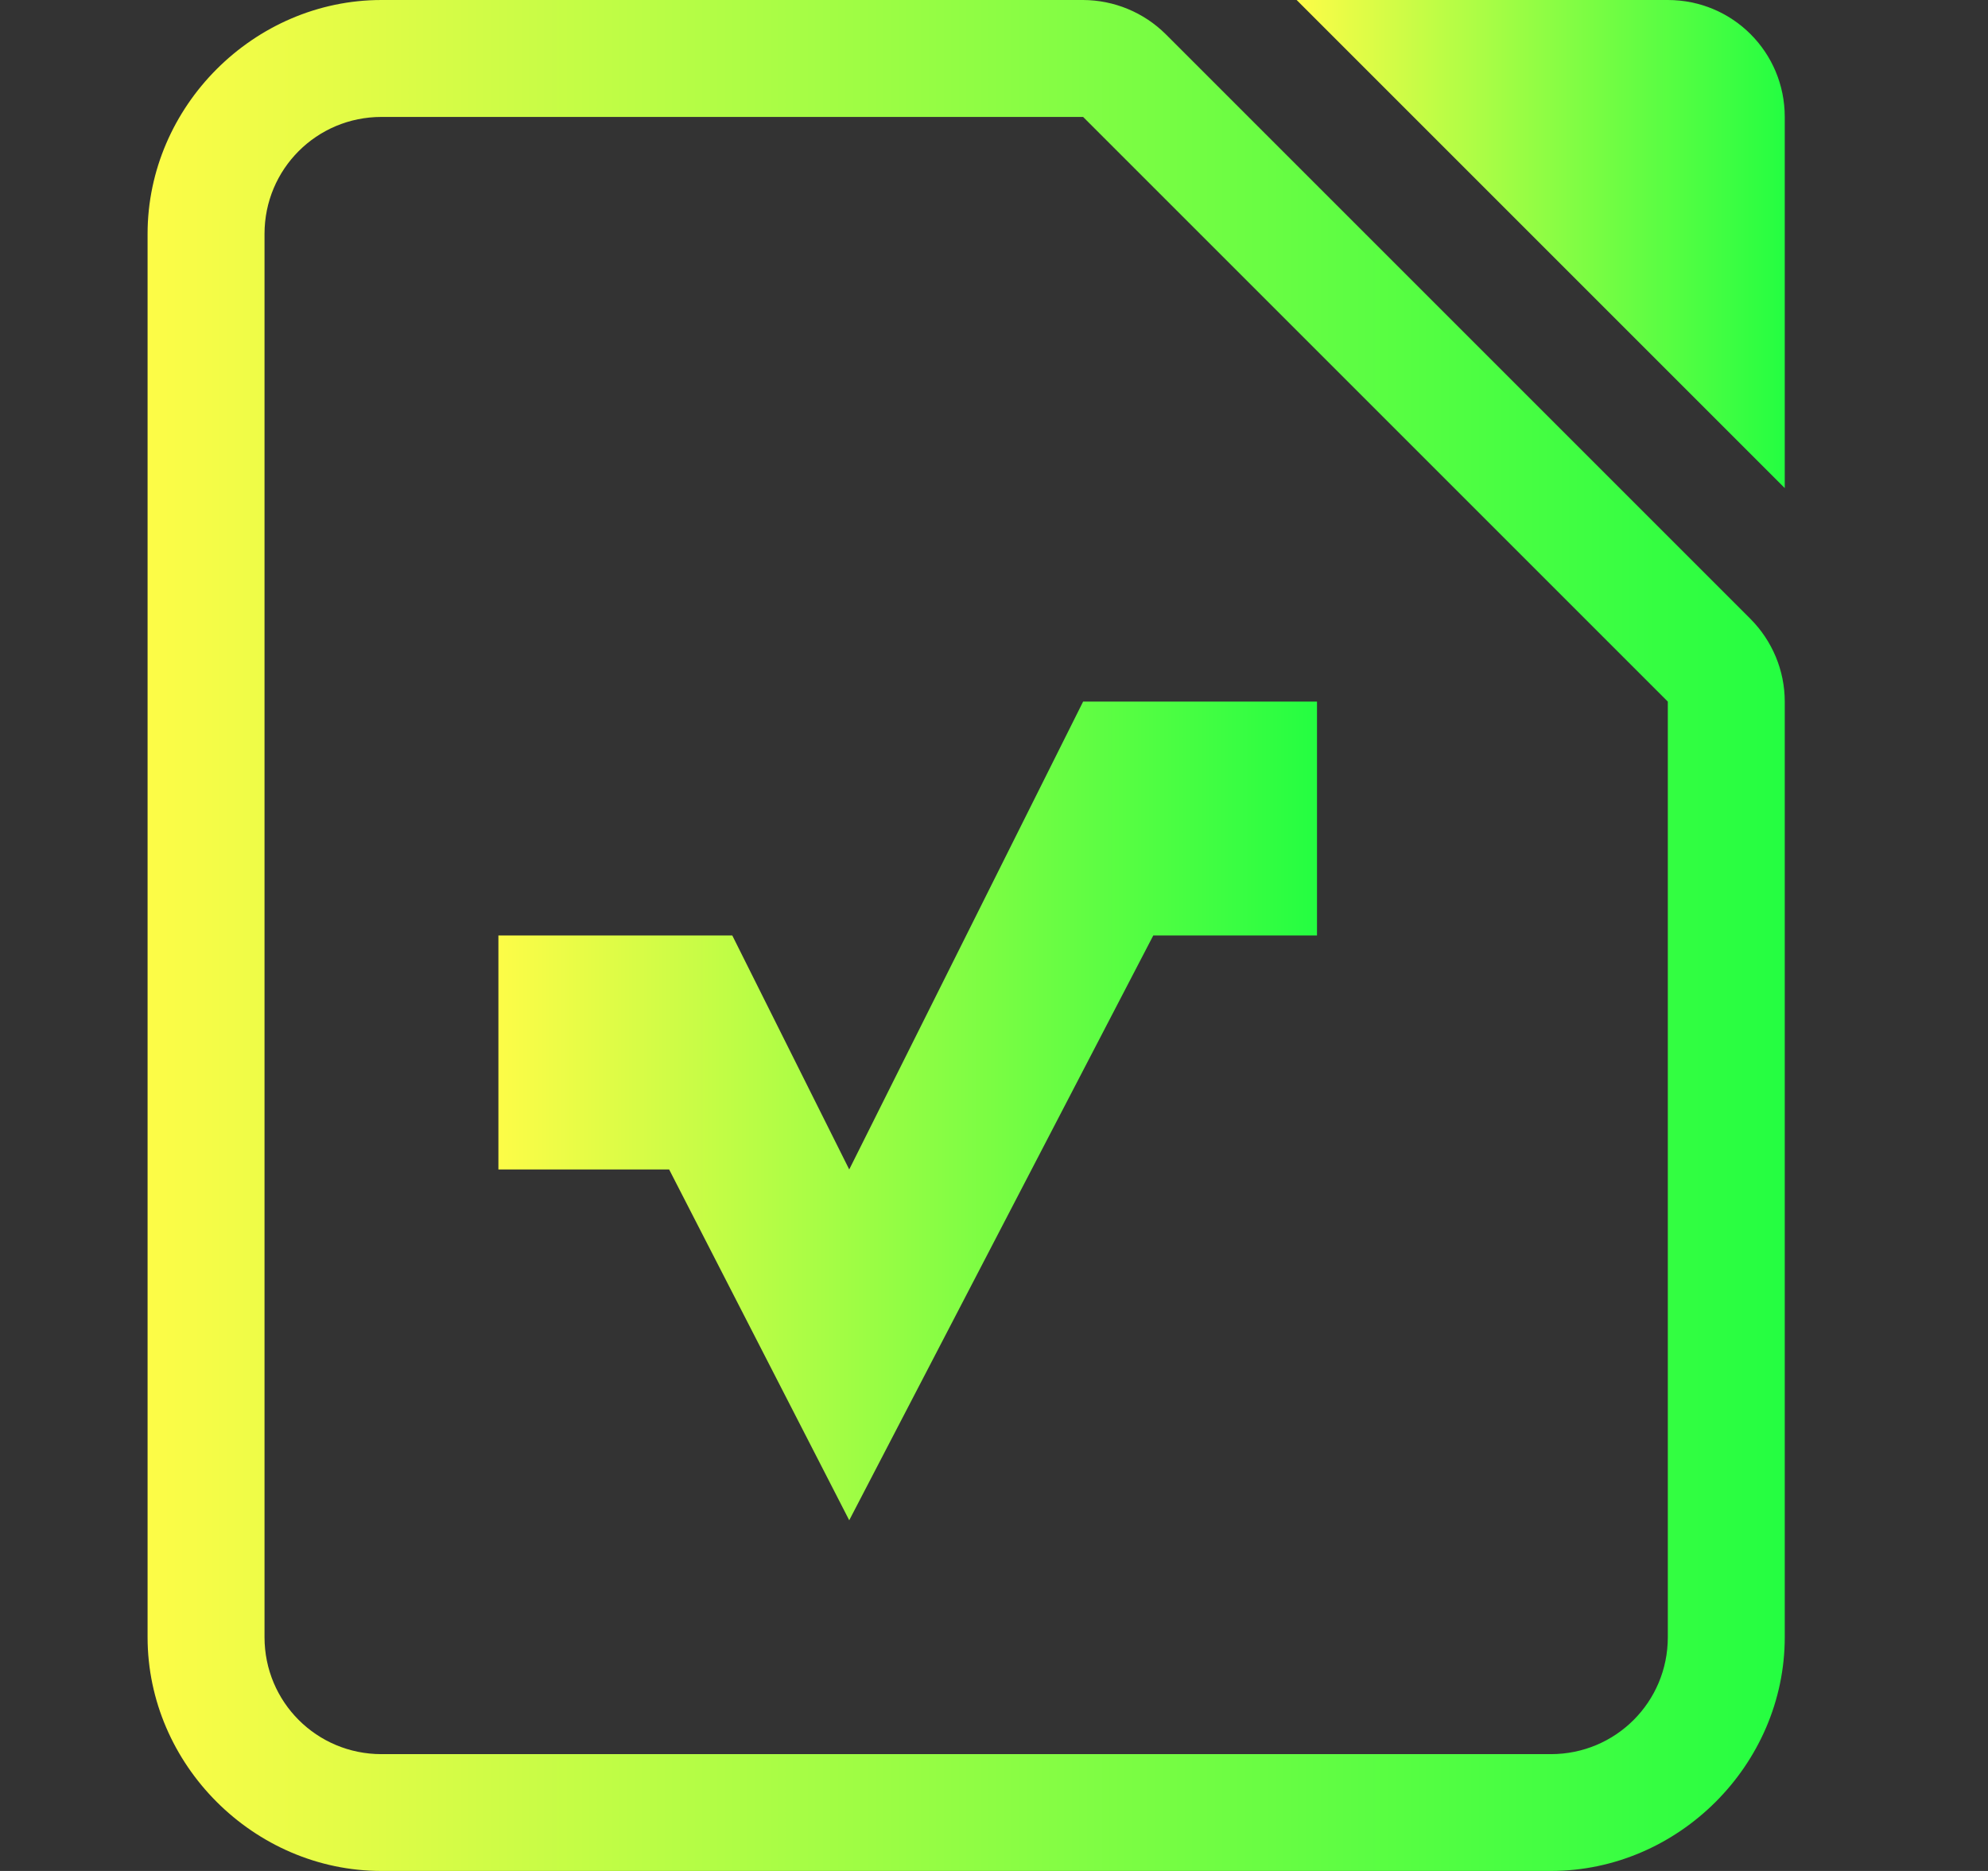 <svg width="17" height="16" viewBox="0 0 17 16" fill="none" xmlns="http://www.w3.org/2000/svg">
<rect x="0" y="0" width="17" height="16" fill="#333333" stroke="none"/>
<g clip-path="url(#clip0_9_386)">
<path d="M11.262 6H9.262L7.262 10.001L6.262 8H4.262V10.001H5.722L7.262 13.001L9.862 8H11.262V6Z" fill="url(#paint0_linear_9_386)"/>
<path d="M11.088 0L15.262 4.174V1C15.262 0.446 14.816 0 14.262 0H11.088Z" fill="url(#paint1_linear_9_386)"/>
<path d="M3.262 0C2.171 0 1.262 0.91 1.262 2V14.001C1.262 15.091 2.171 16 3.262 16H13.262C14.353 16 15.262 15.091 15.262 14.001V6C15.262 5.735 15.156 5.481 14.969 5.293L9.969 0.293C9.781 0.106 9.527 0.001 9.262 0L3.262 0ZM3.262 1H9.262L14.262 6V14.001C14.262 14.555 13.816 15.001 13.262 15.001H3.262C2.708 15.001 2.262 14.555 2.262 14.001V2C2.262 1.446 2.708 1 3.262 1Z" fill="url(#paint2_linear_9_386)"/>
</g>
<defs>
<linearGradient id="paint0_linear_9_386" x1="4.262" y1="9.5" x2="11.262" y2="9.5" gradientUnits="userSpaceOnUse">
<stop stop-color="#FDFC47"/>
<stop offset="1" stop-color="#24FE41"/>
</linearGradient>
<linearGradient id="paint1_linear_9_386" x1="11.088" y1="2.087" x2="15.262" y2="2.087" gradientUnits="userSpaceOnUse">
<stop stop-color="#FDFC47"/>
<stop offset="1" stop-color="#24FE41"/>
</linearGradient>
<linearGradient id="paint2_linear_9_386" x1="1.262" y1="8" x2="15.262" y2="8" gradientUnits="userSpaceOnUse">
<stop stop-color="#FDFC47"/>
<stop offset="1" stop-color="#24FE41"/>
</linearGradient>
<clipPath id="clip0_9_386">
<rect width="16" height="16" fill="white" transform="translate(0.262 0)"/>
</clipPath>
</defs>
</svg>
